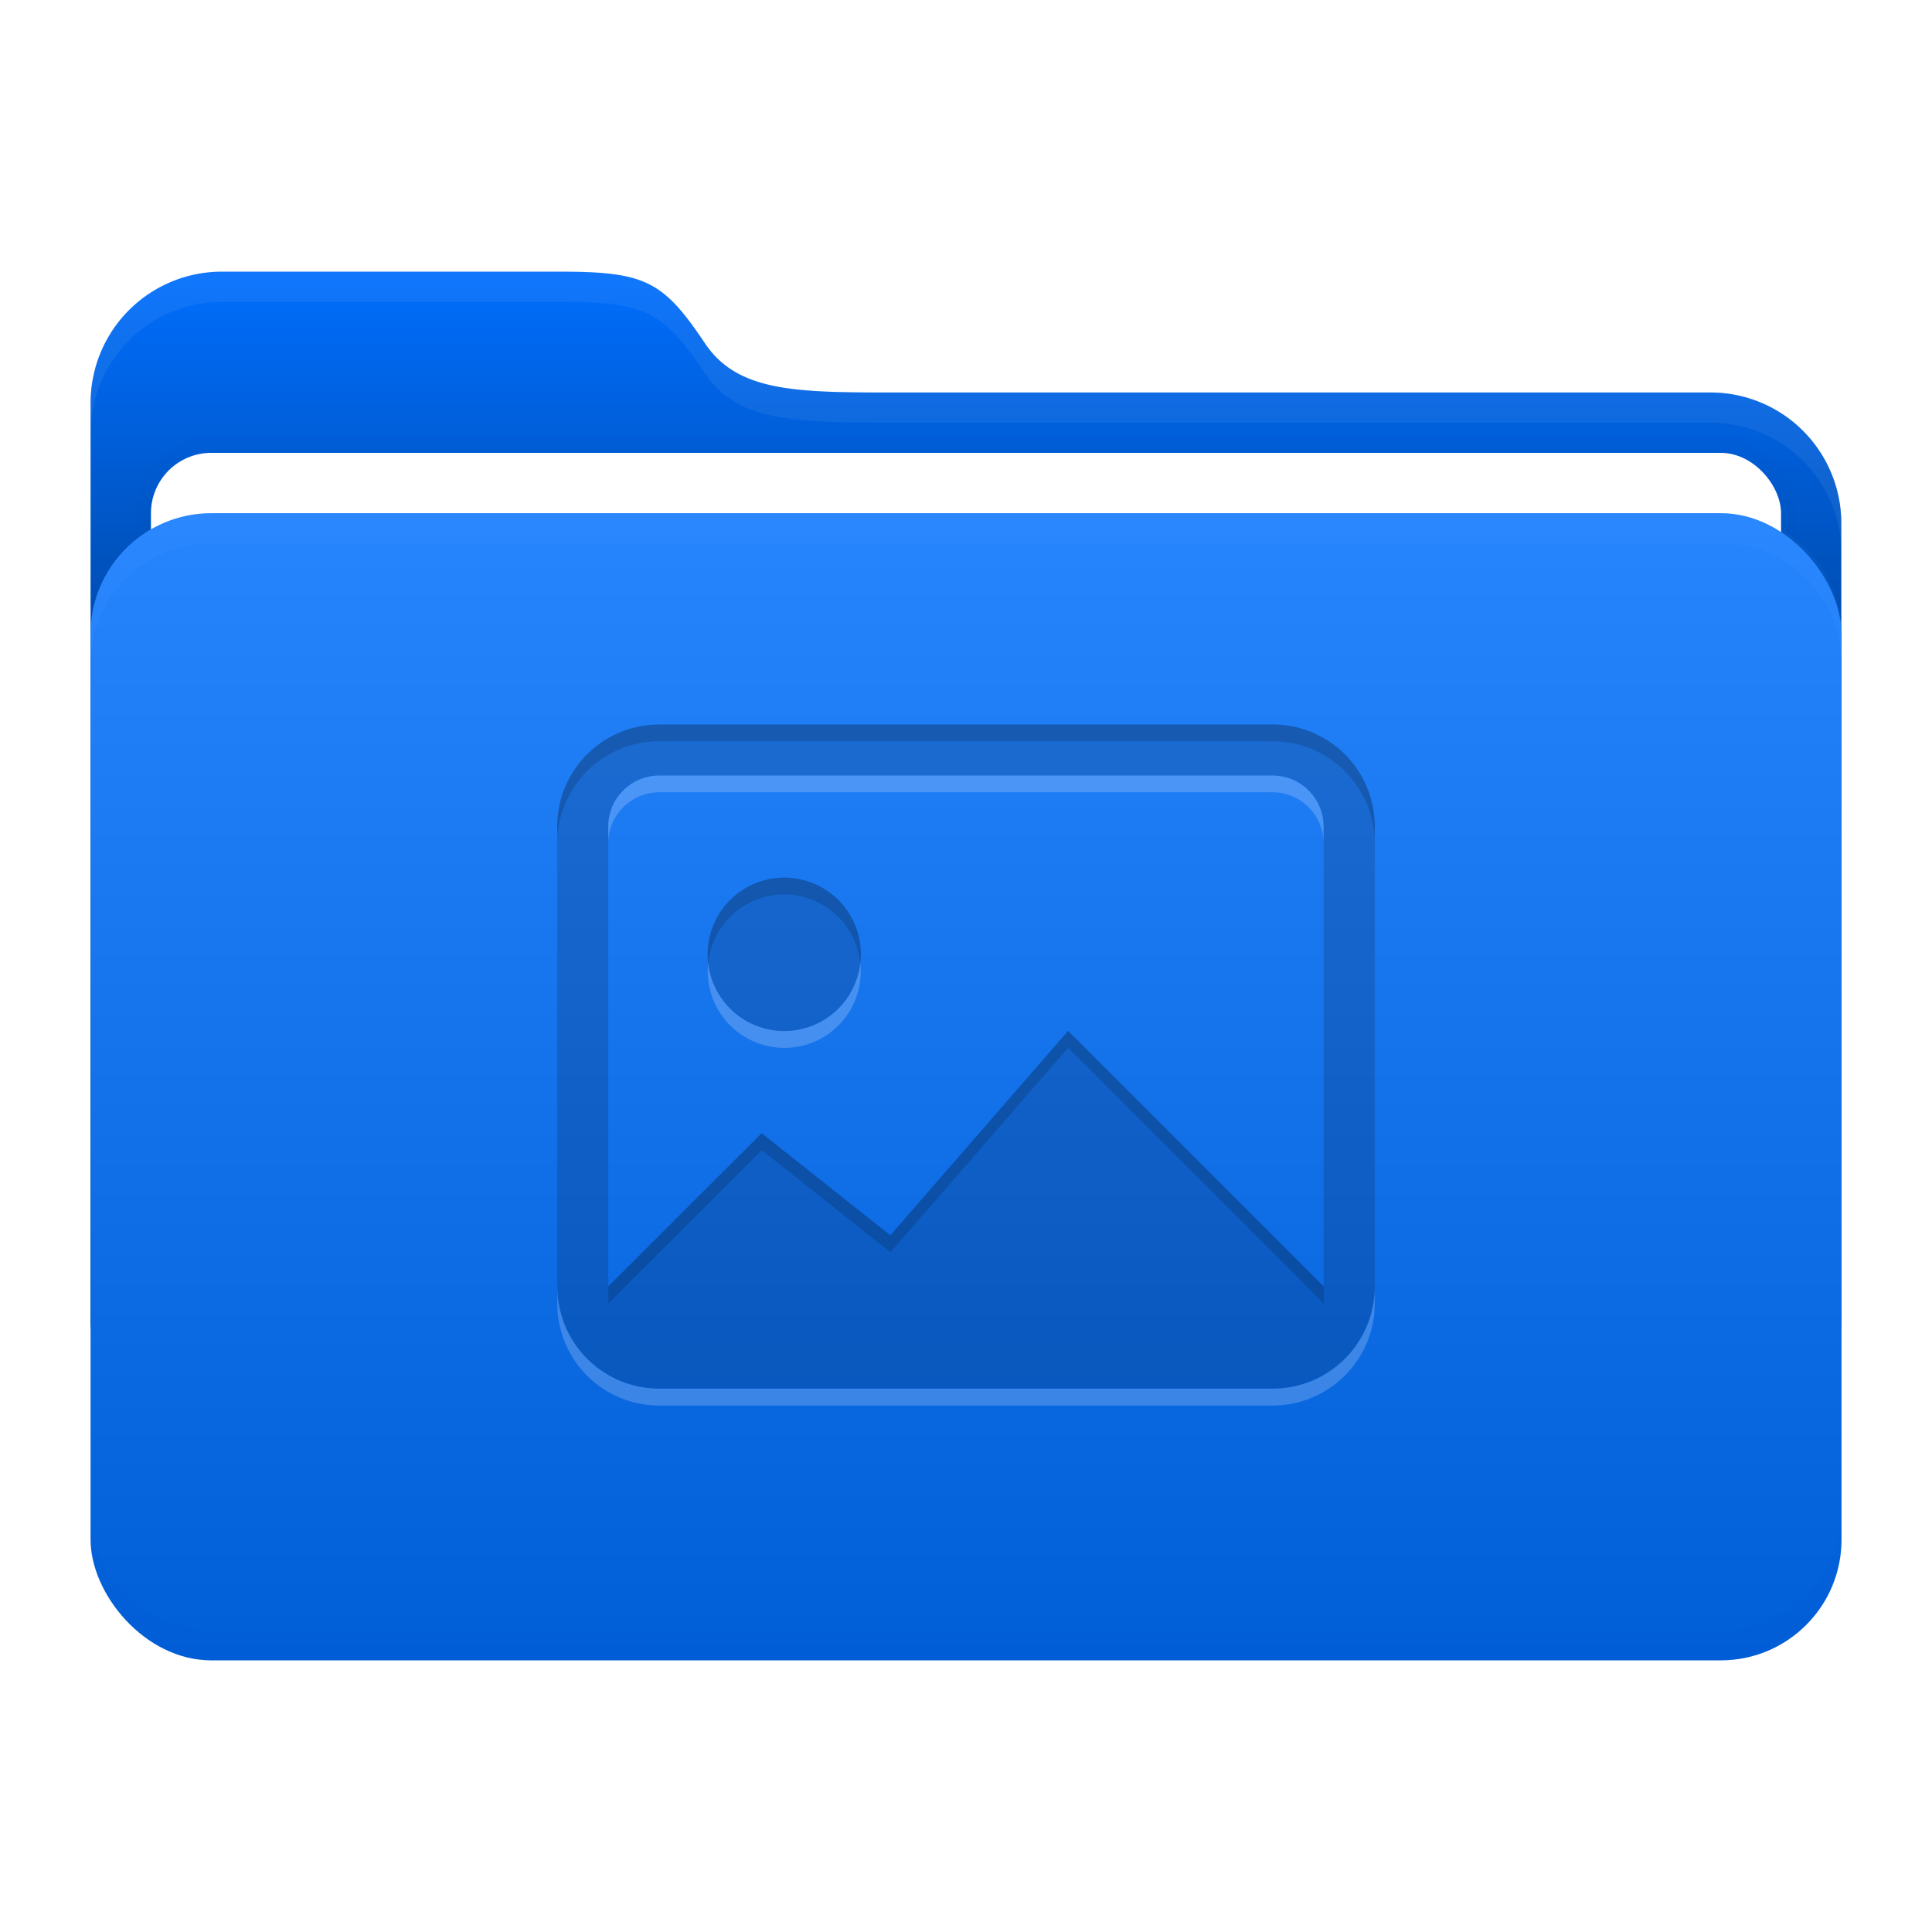 <svg xmlns="http://www.w3.org/2000/svg" width="64" height="64" viewBox="0 0 16.933 16.933"><defs><filter id="d" width="1.013" height="1.151" x="-.007" y="-.076" color-interpolation-filters="sRGB"><feGaussianBlur stdDeviation=".042"/></filter><filter id="e" width="1.014" height="1.087" x="-.007" y="-.043" color-interpolation-filters="sRGB"><feGaussianBlur stdDeviation=".045"/></filter><filter id="b" width="1.065" height="1.092" x="-.032" y="-.046" color-interpolation-filters="sRGB"><feGaussianBlur stdDeviation=".137"/></filter><linearGradient id="a" x1="8.466" x2="8.466" y1="12.7" y2="2.381" gradientUnits="userSpaceOnUse"><stop offset="0"/><stop offset="1" stop-opacity="0"/></linearGradient><linearGradient id="c" x1="8.467" x2="8.467" y1="4.498" y2="14.552" gradientUnits="userSpaceOnUse"><stop offset="0" stop-color="#fff"/><stop offset="1"/></linearGradient></defs><path fill="#006efd" d="M1.945 2.381H4.91c.75 0 .904.084 1.27.63.297.441.84.429 1.756.429h7.05a1.146 1.146 0 0 1 1.152 1.152v6.956a1.15 1.15 0 0 1-1.152 1.152H1.944a1.15 1.15 0 0 1-1.15-1.152V3.533a1.15 1.15 0 0 1 1.15-1.152z"/><path fill="url(#a)" d="M1.945 2.381H4.91c.75 0 .904.084 1.27.63.297.441.84.429 1.756.429h7.05a1.146 1.146 0 0 1 1.152 1.152v6.956a1.15 1.15 0 0 1-1.152 1.152H1.944a1.15 1.15 0 0 1-1.15-1.152V3.533a1.15 1.15 0 0 1 1.15-1.152z"/><rect width="14.287" height="10.054" x="1.323" y="3.969" fill="none" stroke="#000" stroke-width=".265" filter="url(#b)" opacity=".1" rx=".529" ry=".529"/><rect width="14.287" height="10.054" x="1.323" y="3.969" fill="#fff" rx=".529" ry=".529"/><rect width="15.346" height="10.054" x=".794" y="4.498" fill="#006efd" rx="1.058" ry="1.058"/><rect width="15.346" height="10.054" x=".793" y="4.498" fill="url(#c)" opacity=".15" rx="1.058" ry="1.058"/><path fill="#fff" d="M1.852 4.498c-.586 0-1.058.472-1.058 1.058v.265c0-.587.472-1.059 1.058-1.059h13.229c.586 0 1.058.472 1.058 1.059v-.265c0-.586-.472-1.058-1.058-1.058z" filter="url(#d)" opacity=".15"/><path d="M1.852 4.498c-.586 0-1.058.472-1.058 1.058v.265c0-.587.472-1.059 1.058-1.059h13.229c.586 0 1.058.472 1.058 1.059v-.265c0-.586-.472-1.058-1.058-1.058z" filter="url(#d)" opacity=".1" transform="matrix(1 0 0 -1 0 19.05)"/><path fill="#fff" d="M1.944 2.381a1.15 1.15 0 0 0-1.15 1.152v.26a1.15 1.15 0 0 1 1.15-1.147h2.967c.75 0 .904.083 1.27.63.297.44.84.428 1.756.428h7.05a1.146 1.146 0 0 1 1.152 1.14v-.253a1.146 1.146 0 0 0-1.152-1.151h-7.05c-.916 0-1.459.012-1.755-.429-.367-.546-.52-.63-1.27-.63z" filter="url(#e)" opacity=".25"/><path d="M5.779 6.35a.893.893 0 0 0-.895.895v4.03c0 .496.399.895.895.895h5.374c.496 0 .896-.4.896-.895v-4.03c0-.496-.4-.896-.896-.896zm0 .447h5.374c.248 0 .448.2.448.448v4.03l-2.24-2.24-1.558 1.792-1.128-.895-1.344 1.343v-4.03c0-.248.2-.448.448-.448m1.12.896a.672.672 0 1 0 0 1.343.672.672 0 0 0 0-1.343" opacity=".15"/><path d="M5.779 6.35c-.496 0-.895.399-.895.895v.147c0-.496.399-.895.895-.895h5.374c.496 0 .896.399.896.895v-.147c0-.496-.4-.895-.896-.895zm1.12 1.342a.672.672 0 0 0-.692.746.67.67 0 0 1 .692-.598.67.67 0 0 1 .641.598.67.67 0 0 0-.64-.746m2.462 1.343-1.558 1.792-1.128-.895-1.344 1.343v.148l1.344-1.344 1.128.896 1.558-1.792 2.24 2.24v-.148z" opacity=".15"/><path fill="#fff" d="M5.78 6.797c-.249 0-.449.2-.449.448v.147c0-.248.2-.448.448-.448h5.373c.248 0 .448.2.448.448v-.147c0-.248-.2-.448-.448-.448zm.427 1.64a.672.672 0 0 0 .692.747.67.67 0 0 0 .641-.746.67.67 0 0 1-.641.598.67.67 0 0 1-.692-.598m-1.323 2.838v.148c0 .496.4.895.895.895h5.373c.496 0 .897-.4.897-.895v-.148c0 .495-.4.895-.897.895H5.78a.894.894 0 0 1-.895-.895" opacity=".2"/></svg>